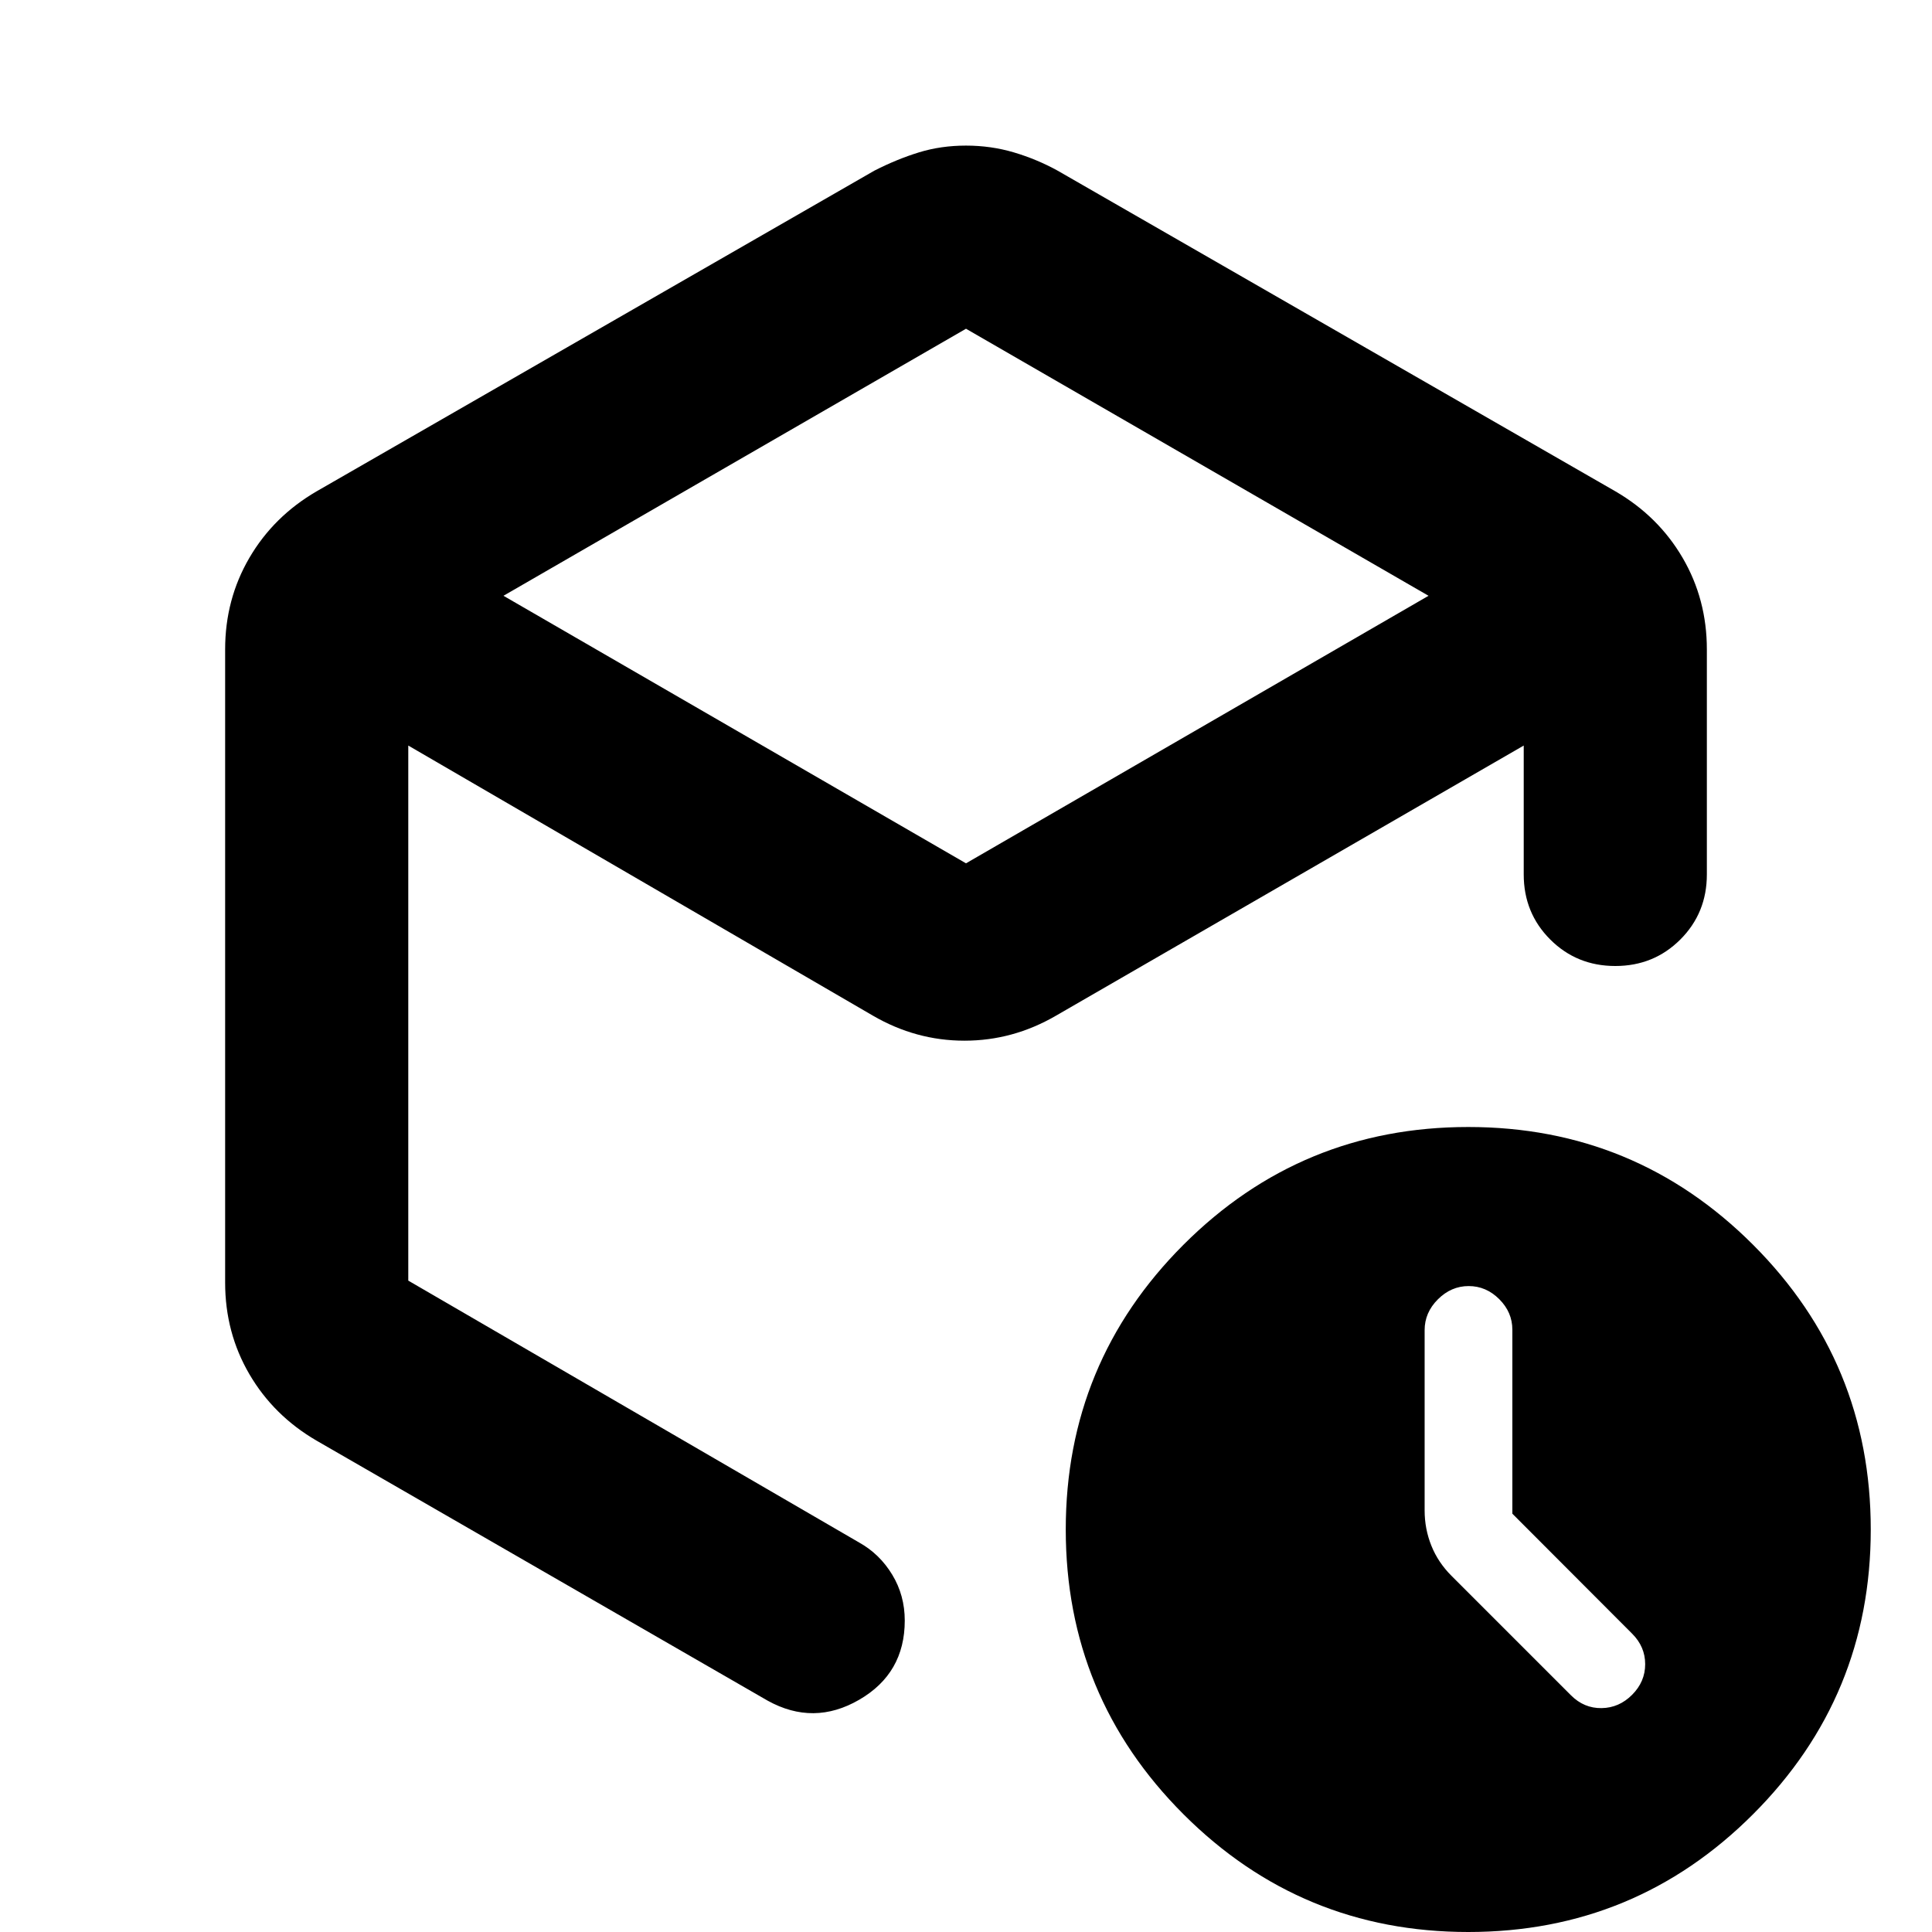 <svg xmlns="http://www.w3.org/2000/svg" height="24" viewBox="0 -960 960 960" width="24"><path d="M480-796.65 250.17-663.96 480-531.02l229.83-132.94L480-796.65ZM111.87-322.67v-314.66q0-24.87 12.05-45.5 12.06-20.63 33.45-33.06L434.5-875.22q11.2-5.71 22.13-9.07 10.94-3.36 23.37-3.36 12.43 0 23.84 3.39 11.4 3.39 21.66 9.04l277.13 159.33q21.39 12.43 33.45 33.06 12.05 20.63 12.05 45.5v111.83q0 19.15-13.17 32.33Q821.78-480 802.63-480t-32.33-13.17q-13.17-13.18-13.17-32.33v-64.04L524.74-455.33q-21.39 12.44-45.5 12.44t-45.5-12.44L202.87-589.54v265.87l224.06 130.15q10.19 5.7 16.41 15.97 6.23 10.26 6.23 22.81 0 26.23-22.64 39.34-22.63 13.12-45.5.44L157.37-244.11q-21.39-12.43-33.45-33.06-12.05-20.63-12.05-45.5ZM729.57 0q-83 0-141.5-58.5T529.57-200q0-83 58.5-141.5t141.5-58.5q83 0 141.5 58.5t58.5 141.5q0 83-58.5 141.5T729.57 0ZM480-488.37Zm271.48 280.51v-91.42q0-8.67-6.51-15.17-6.52-6.51-15.2-6.51t-15.28 6.58q-6.6 6.57-6.6 15.34v89.56q0 9.2 3.36 17.55 3.36 8.36 10.08 15.04l59.28 59.28q6.48 6.48 15.19 6.36 8.72-.12 15.2-6.63 6.48-6.51 6.48-15.2 0-8.68-6.48-15.16l-59.52-59.62Z"/></svg>